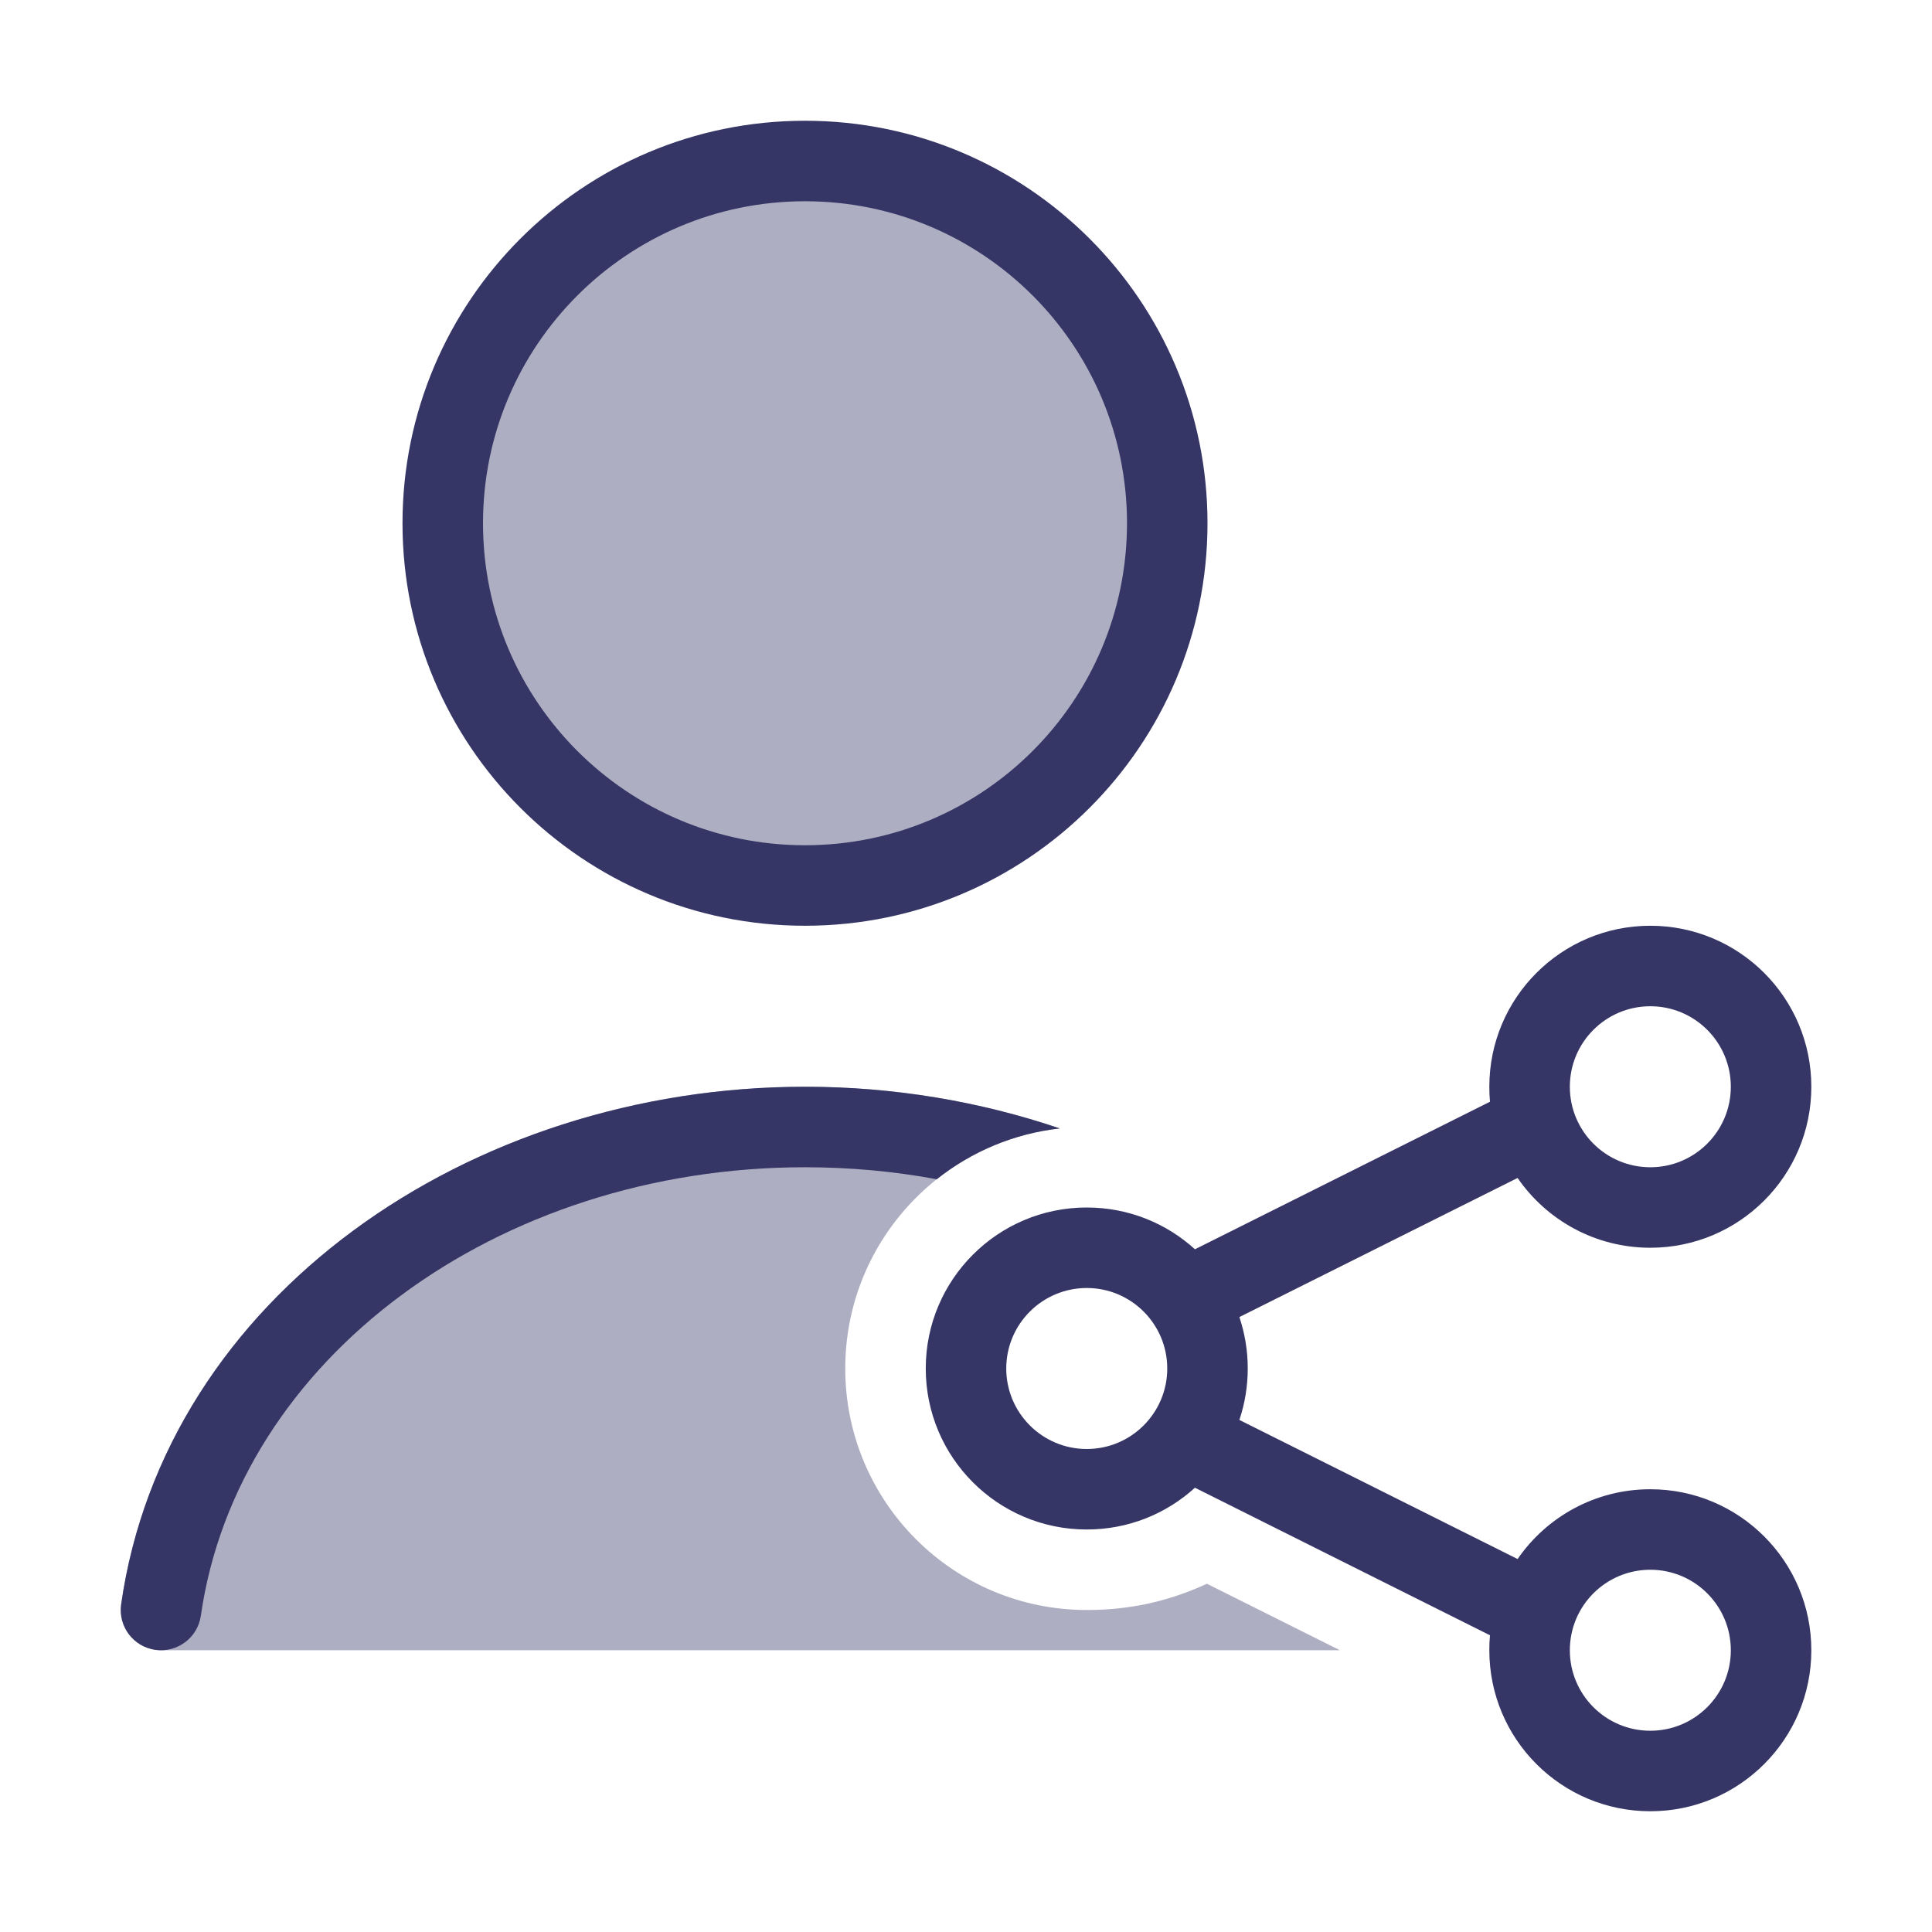 <svg width="24" height="24" viewBox="0 0 24 24" fill="none" xmlns="http://www.w3.org/2000/svg">
<g opacity="0.4">
<path d="M10 11C12.485 11 14.5 8.985 14.5 6.5C14.5 4.015 12.485 2 10 2C7.515 2 5.5 4.015 5.5 6.5C5.5 8.985 7.515 11 10 11Z" fill="#353566"/>
<path d="M10.001 13.5C11.101 13.5 12.172 13.681 13.165 14.018C11.666 14.185 10.5 15.457 10.5 17C10.5 18.657 11.843 20 13.5 20C14.023 20 14.5 19.9 14.993 19.674L16.645 20.5H2C1.855 20.5 1.717 20.437 1.622 20.328C1.527 20.218 1.485 20.073 1.505 19.929C2.05 16.118 5.823 13.5 10.001 13.5Z" fill="#353566"/>
</g>
<path fill-rule="evenodd" clip-rule="evenodd" d="M5 6.5C5 3.739 7.239 1.5 10 1.5C12.761 1.5 15 3.739 15 6.5C15 9.261 12.761 11.5 10 11.5C7.239 11.5 5 9.261 5 6.5ZM10 2.5C7.791 2.5 6 4.291 6 6.5C6 8.709 7.791 10.5 10 10.5C12.209 10.5 14 8.709 14 6.5C14 4.291 12.209 2.5 10 2.5Z" fill="#353566"/>
<path d="M13.165 14.018C12.172 13.681 11.101 13.5 10.001 13.5C5.823 13.5 2.05 16.118 1.505 19.929C1.466 20.203 1.656 20.456 1.929 20.495C2.203 20.534 2.456 20.344 2.495 20.071C2.951 16.882 6.177 14.5 10.001 14.5C10.561 14.5 11.109 14.551 11.637 14.649C12.066 14.308 12.591 14.082 13.165 14.018Z" fill="#353566"/>
<path fill-rule="evenodd" clip-rule="evenodd" d="M13.5 15C12.396 15 11.5 15.895 11.5 17C11.5 18.105 12.396 19 13.5 19C14.018 19 14.489 18.804 14.844 18.481L18.509 20.314C18.503 20.375 18.501 20.437 18.501 20.5C18.501 21.605 19.396 22.5 20.501 22.5C21.605 22.5 22.501 21.605 22.501 20.5C22.501 19.395 21.605 18.5 20.501 18.5C19.817 18.5 19.213 18.843 18.852 19.367L15.396 17.639C15.463 17.438 15.5 17.224 15.5 17C15.5 16.776 15.463 16.562 15.396 16.361L18.852 14.633C19.213 15.157 19.817 15.5 20.501 15.5C21.605 15.5 22.501 14.605 22.501 13.5C22.501 12.395 21.605 11.5 20.501 11.5C19.396 11.5 18.501 12.395 18.501 13.5C18.501 13.563 18.503 13.625 18.509 13.686L14.844 15.519C14.489 15.196 14.018 15 13.5 15ZM12.5 17C12.5 16.448 12.948 16 13.5 16C14.052 16 14.5 16.448 14.5 17C14.5 17.552 14.052 18 13.5 18C12.948 18 12.5 17.552 12.5 17ZM20.501 12.5C19.948 12.5 19.501 12.948 19.501 13.5C19.501 14.052 19.948 14.5 20.501 14.5C21.053 14.5 21.501 14.052 21.501 13.5C21.501 12.948 21.053 12.5 20.501 12.5ZM19.501 20.5C19.501 19.948 19.948 19.5 20.501 19.5C21.053 19.5 21.501 19.948 21.501 20.5C21.501 21.052 21.053 21.5 20.501 21.5C19.948 21.5 19.501 21.052 19.501 20.5Z" fill="#353566"/>
</svg>

